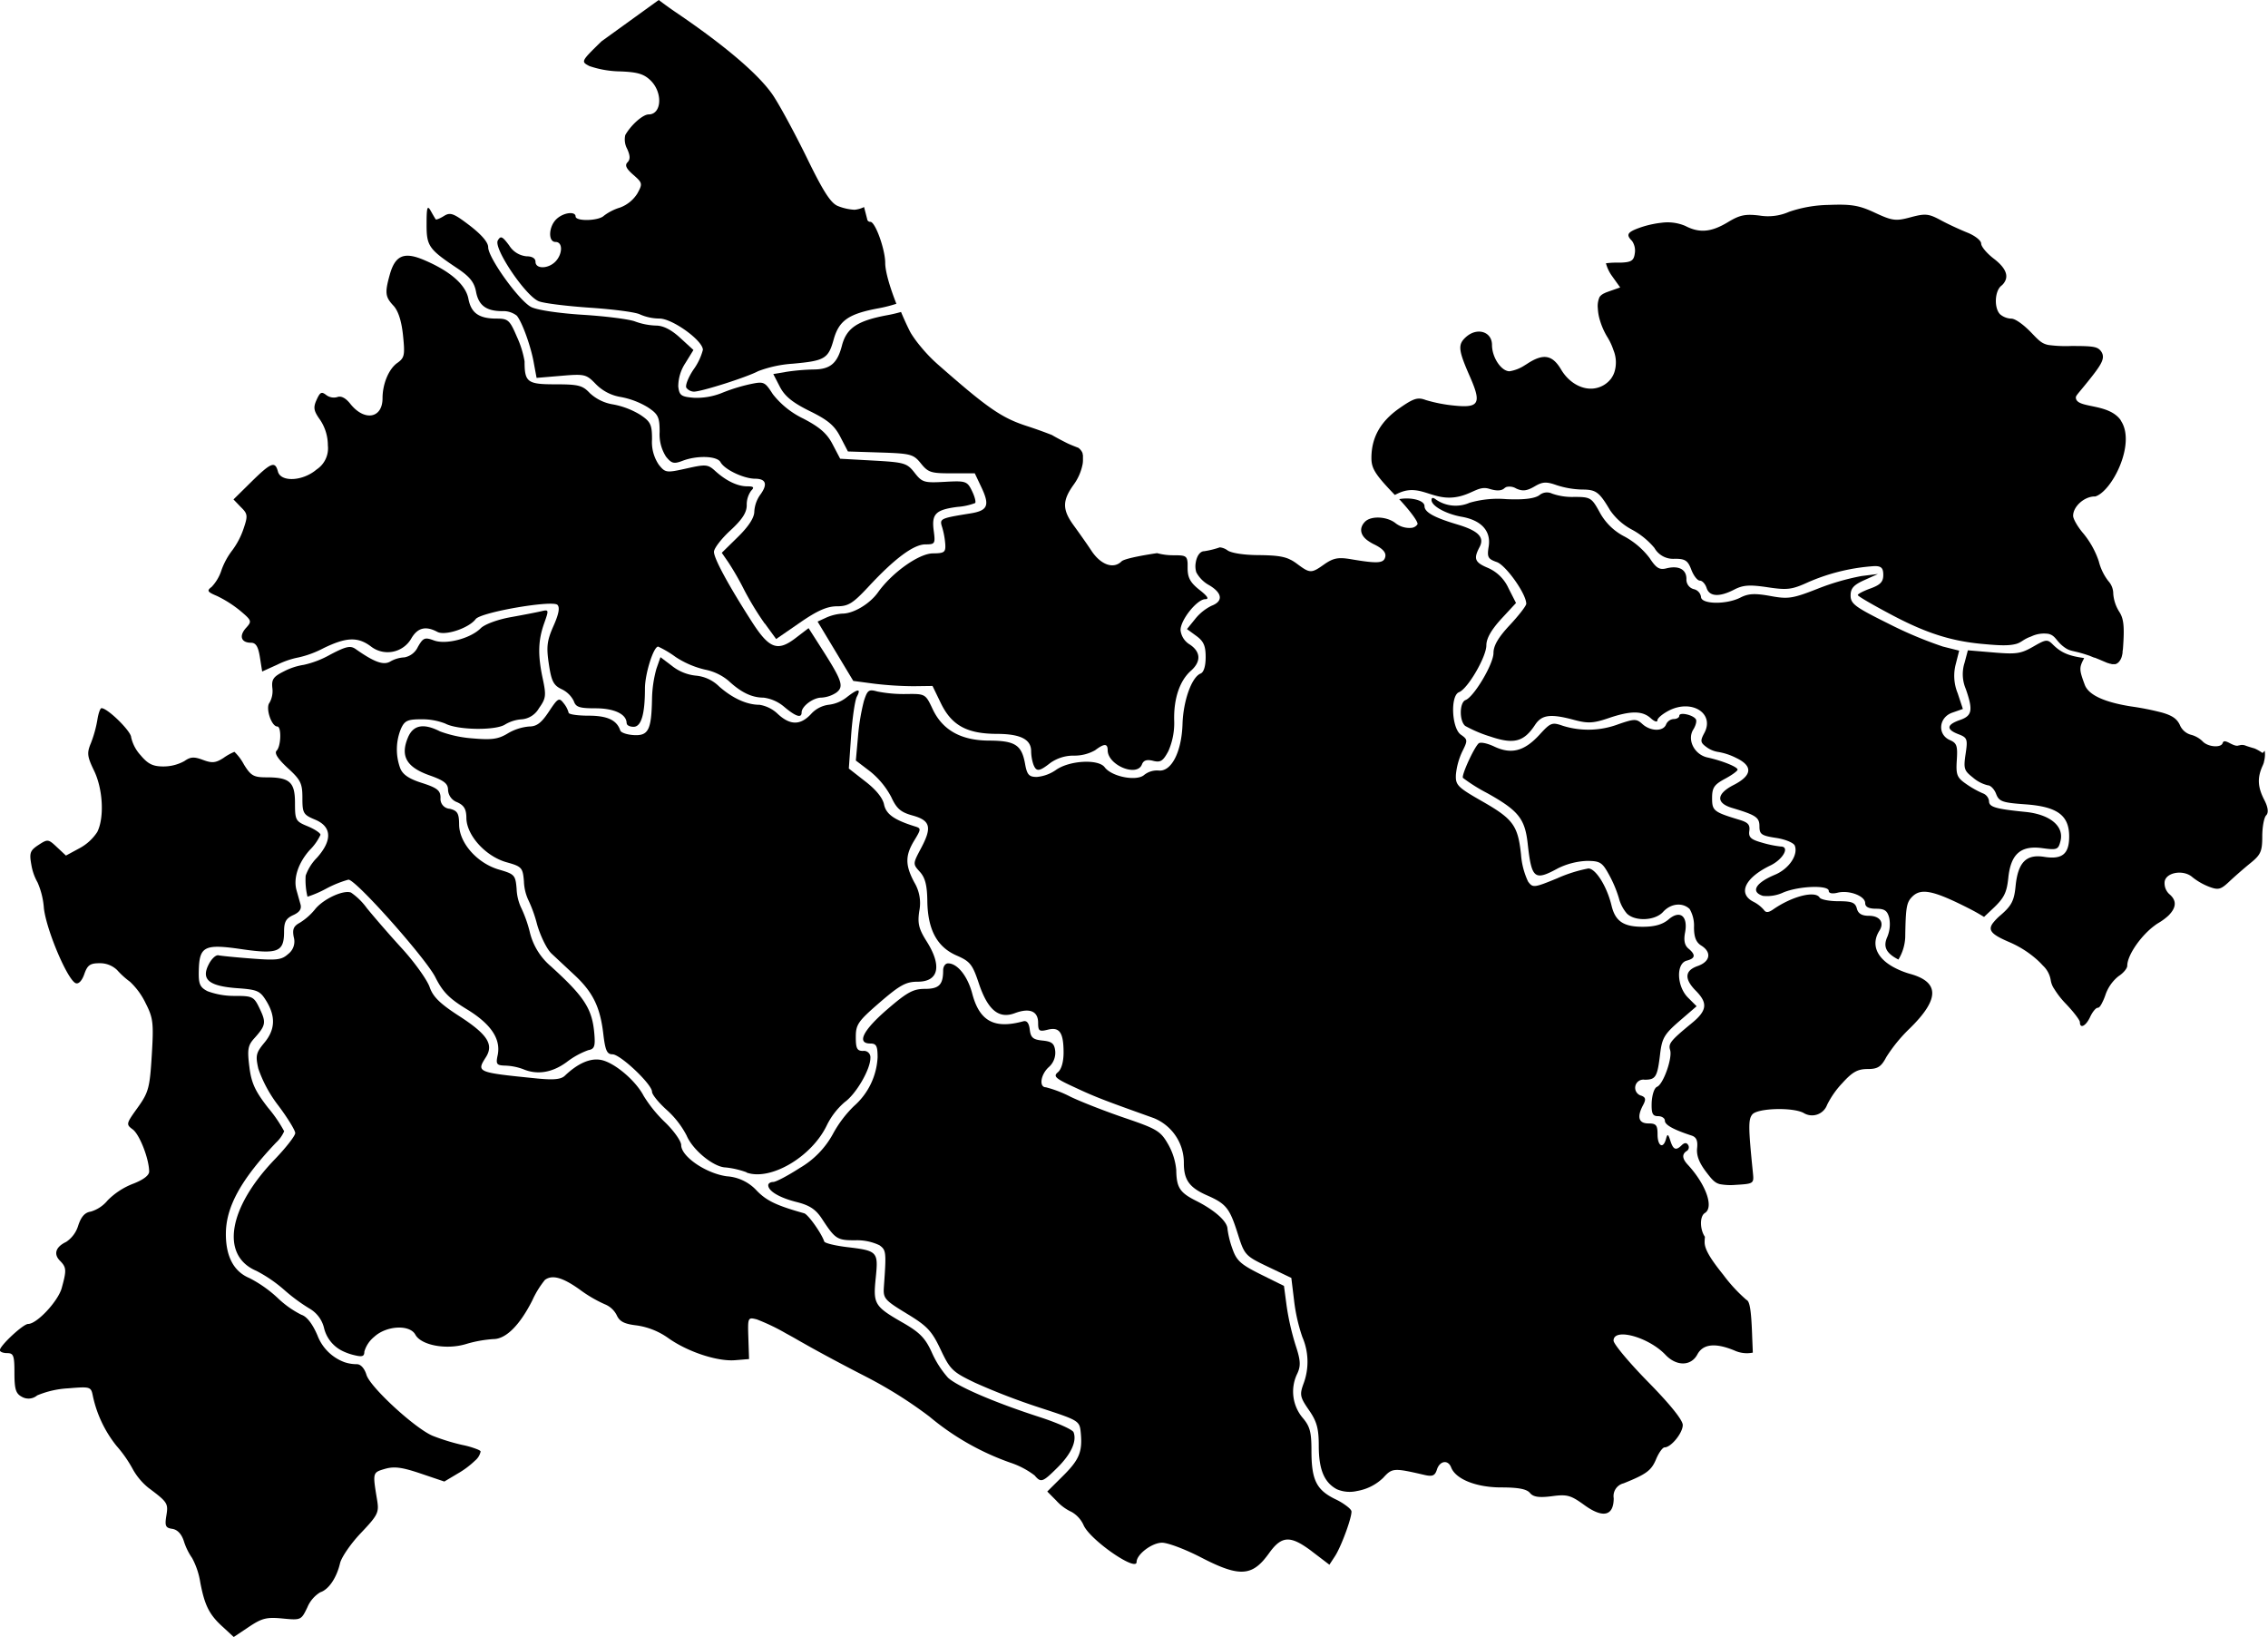 <svg xmlns="http://www.w3.org/2000/svg" viewBox="0 0 458.77 331.02">

  <path data-tip="روانسر" id="IR-2209" class="cls-1" d="M237.25,112.29a12.36,12.36,0,0,1-3.2-.43c-3.94.59-6.73,1.21-7.18,1.66-1.6,1.6-4.11.75-6-2-1-1.53-2.7-3.91-3.7-5.29-2.31-3.17-2.3-5,0-8.2A10.42,10.42,0,0,0,219,93.81a5.11,5.11,0,0,0,.06-.63c0-.18,0-.35,0-.51s0-.09,0-.14l0-.31,0-.14a2.29,2.29,0,0,0-.07-.28l0-.11a1.75,1.75,0,0,0-.15-.34h0a2.6,2.6,0,0,0-.71-.79l-.37-.14c-.87-.34-1.62-.65-2.08-.89-1-.51-1.95-1-2.9-1.56-1.63-.64-3.48-1.3-5.06-1.81-5.16-1.67-8-3.66-18.1-12.54a31.07,31.07,0,0,1-3.4-3.55,23.53,23.53,0,0,1-1.83-2.48,7.49,7.49,0,0,1-.42-.75c-.63-1.26-1.19-2.51-1.71-3.75-.89.25-1.84.48-2.74.64-6.1,1.13-8.29,2.6-9.22,6.18s-2.36,4.8-5.79,4.81a42.94,42.94,0,0,0-5.35.46l-2.74.46,1.33,2.58c1,1.91,2.53,3.17,6,4.89,3.72,1.82,5.05,2.94,6.24,5.25l1.53,2.94,6.58.21c6.15.2,6.68.35,8.18,2.21s2.07,2,6.25,2h4.65l1.35,2.85c1.72,3.63,1.28,4.69-2.2,5.25-6.19,1-6.31,1.06-5.75,2.8a16.59,16.59,0,0,1,.63,3.45c.09,1.61-.19,1.82-2.49,1.84-2.82,0-8.28,3.89-11.12,7.88-1.67,2.34-4.95,4.3-7.21,4.3a9.59,9.59,0,0,0-3.24.8l-1.77.81,3.61,6,3.61,6,4.2.56a70.57,70.57,0,0,0,8,.51l3.83-.05,1.69,3.49c2.17,4.47,5.25,6.17,11.26,6.2,4.84,0,7,1.11,7,3.5a8.89,8.89,0,0,0,.45,2.68h0c.59,1.52,1.18,1.47,3.44-.31a8.1,8.1,0,0,1,4.75-1.47,8.48,8.48,0,0,0,4.3-1.09c1.84-1.39,2.54-1.4,2.54,0,0,3,5.92,5.49,6.93,2.87.32-.84,1-1.05,2.26-.73,1.51.38,2,.05,3.08-1.95a14.13,14.13,0,0,0,1.18-6.31c-.09-4.38,1.14-8,3.44-10,2.05-1.85,1.93-3.81-.31-5.28a3.84,3.84,0,0,1-1.84-2.91c0-2.07,3.35-6.23,5-6.24.84,0,.47-.6-1.18-1.89-1.86-1.48-2.39-2.45-2.39-4.42,0-.36,0-.66,0-.93C240.14,112.34,239.72,112.29,237.25,112.29Z"/>

  <path data-tip="سرپلذهاب" id="IR-2206" class="cls-1" d="M105.75,216.19a11.38,11.38,0,0,0-3.49-.69c-1.81-.05-2-.26-1.58-2.16.65-3.28-1.4-6.3-6.33-9.29-3.49-2.13-4.81-3.47-6.3-6.45-2-3.9-16.09-19.75-17.57-19.71A22.33,22.33,0,0,0,66,179.7a22.14,22.14,0,0,1-3.8,1.64,14.22,14.22,0,0,1-.37-4.26,9.8,9.8,0,0,1,2.29-3.63c3.14-3.52,3-6.28-.37-7.69-2.4-1-2.58-1.3-2.58-4.4,0-2.94-.34-3.65-3-6.07-2-1.86-2.72-3-2.21-3.49.9-.91,1-4.88.13-4.88-1.19,0-2.43-3.78-1.57-4.81a4.82,4.82,0,0,0,.57-3c-.18-1.72.21-2.28,2.36-3.35a13,13,0,0,1,4-1.31,19.35,19.35,0,0,0,5.34-2.06c3.22-1.69,4.09-1.88,5.17-1.12,3.77,2.65,5.63,3.32,7,2.5a6.3,6.3,0,0,1,2.84-.83,3.74,3.74,0,0,0,2.72-2.1c1.08-1.88,1.41-2,3.22-1.34,2.44.93,7.42-.36,9.51-2.46.8-.79,3.39-1.75,6-2.22s5.36-1,6.24-1.21c1.55-.37,1.56-.3.58,2.45-1.23,3.47-1.31,6.43-.27,11.25.71,3.34.64,3.93-.79,5.93a4.43,4.43,0,0,1-3.4,2.22,7.55,7.55,0,0,0-3.45,1.06c-1.93,1.25-9.62,1.13-12.08-.19a12.85,12.85,0,0,0-4.86-.87c-2.76,0-3.37.28-4.1,1.88a11,11,0,0,0-.17,8c.5,1.29,1.77,2.17,4.42,3,3.11,1,3.74,1.54,3.74,3A2,2,0,0,0,91,163.56c1.53.39,1.85.91,1.87,3.15,0,3.76,3.69,7.89,8.08,9.15,3.13.91,3.32,1.11,3.55,3.87a10,10,0,0,0,.83,3.65,26.23,26.23,0,0,1,1.81,5,13.07,13.07,0,0,0,4.25,7c6.87,6.23,8.43,8.65,8.84,13.78.2,2.43,0,3-1.23,3.21a16.21,16.21,0,0,0-4.38,2.42c-2.95,2.16-6,2.64-8.88,1.39Z"/>

  <path data-tip="دالاهو" id="IR-2205" class="cls-1" d="M151.06,237.09a17.53,17.53,0,0,0-4.28-1c-2.43-.06-6.66-3.52-7.89-6.45a18.23,18.23,0,0,0-4-5.16c-1.64-1.47-3-3.13-3-3.7,0-1.51-6.41-7.57-8-7.57-1.12,0-1.46-.78-1.86-4.17-.63-5.39-2.1-8.39-5.79-11.83l-4.68-4.37c-.93-.87-2.24-3.53-2.92-5.9a27.28,27.28,0,0,0-1.83-5.06,9.76,9.76,0,0,1-.83-3.65c-.23-2.76-.42-3-3.56-3.87-4.22-1.21-8-5.41-8.08-8.88,0-1.84-.46-2.61-1.87-3.25a2.8,2.8,0,0,1-1.84-2.47c0-1.3-.78-1.92-3.85-3-4.56-1.64-5.82-3.86-4.28-7.57,1.06-2.57,3.14-3,6.51-1.28a24.13,24.13,0,0,0,6.68,1.42c3.81.33,5.12.14,7-1a10.21,10.21,0,0,1,4.33-1.41c1.54,0,2.48-.71,4-3,1.83-2.77,2.07-2.91,3-1.7a5.1,5.1,0,0,1,1,1.91c0,.33,1.8.6,4,.6,3.83,0,5.75.89,6.45,3,.15.44,1.4.86,2.78.93,2.91.15,3.52-1.06,3.64-7.31a24.44,24.44,0,0,1,.89-6.11l.82-2.34,2.45,1.86a9.26,9.26,0,0,0,4.68,1.87,7.67,7.67,0,0,1,4.73,2.19c2.74,2.41,5.61,3.71,8.18,3.71a6.9,6.9,0,0,1,3.68,1.84c2.52,2.34,4.6,2.34,6.76,0a5.82,5.82,0,0,1,3.49-1.84,7.17,7.17,0,0,0,3.65-1.48q3.47-2.72,2.11-.17c-.39.71-.91,4.27-1.17,7.92l-.46,6.62L175,158c2.15,1.64,3.55,3.35,3.82,4.67.41,2,2.09,3.16,6.31,4.47,1.21.37,1.2.55-.18,2.81-1.87,3.06-1.87,5,0,8.5a8.13,8.13,0,0,1,1,5.8c-.37,2.48-.1,3.59,1.46,6.07,3.18,5,2.49,8.21-1.79,8.21-2.36,0-3.59.68-7.66,4.19-4.39,3.8-4.85,4.46-4.85,7,0,2.32.26,2.81,1.47,2.81a1.3,1.3,0,0,1,1.48,1.45c0,2.29-2.9,7.26-5.17,8.88a14.75,14.75,0,0,0-3.67,4.77c-3.08,6.36-11.39,11.23-16.22,9.49Z"/>

  <path data-tip="جوانرود" id="IR-2204" class="cls-1" d="M154.68,126.1a60.76,60.76,0,0,1-4.15-6.81,57,57,0,0,0-3.21-5.59L146,111.79l3.28-3.22c2.14-2.1,3.29-3.87,3.3-5.09a6.54,6.54,0,0,1,1.11-3.3c1.65-2.19,1.32-3.36-.95-3.37s-6.18-1.83-7-3.36c-.7-1.25-4.71-1.39-7.65-.27-1.77.68-2.24.56-3.36-.82a8.35,8.35,0,0,1-1.3-5c0-3-.28-3.6-2.4-5a16.25,16.25,0,0,0-5.43-2.07,9.09,9.09,0,0,1-5.06-2.6c-1.94-2-2.23-2.1-7-1.69l-5,.42L108,73.52c-.55-3.3-2.35-8.34-3.46-9.68a4.43,4.43,0,0,0-2.93-.92c-3.25,0-4.8-1.15-5.32-3.94-.35-1.88-1.26-3-3.59-4.59-6-4-6.43-4.59-6.41-9.1,0-3.42.16-3.86.85-2.63.45.81.91,1.58,1,1.7s.85-.17,1.66-.68c1.29-.81,1.95-.56,5.23,1.94C97.41,47.46,98.75,49,98.75,50c0,2.13,6.22,10.79,8.68,12.08,1.16.61,5.55,1.27,10.48,1.58,4.66.29,9.4.9,10.55,1.35a13.58,13.58,0,0,0,4.24.83c1.44,0,3.09.83,4.87,2.47l2.7,2.47-1.65,2.67a8.62,8.62,0,0,0-1.42,4.71c.21,1.8.58,2.07,3.13,2.28a13.7,13.7,0,0,0,5.53-.91,36,36,0,0,1,5.69-1.8c3-.64,3.12-.58,4.79,2a17.36,17.36,0,0,0,6.15,4.92c3.3,1.72,4.8,3,5.94,5.22l1.52,2.9,6.71.37c6.28.35,6.81.5,8.34,2.46s1.94,2.07,6.12,1.84,4.53-.16,5.49,1.84c.56,1.14.84,2.25.64,2.45a12.59,12.59,0,0,1-3.57.78c-4.41.57-5.26,1.42-4.81,4.79.35,2.65.27,2.79-1.67,2.79q-3.57,0-11.49,8.52c-3.19,3.43-4.12,4-6.4,4-2,0-4,.88-7.51,3.31L157,129.23l-2.28-3.13Z"/>

  <path data-tip="گیلانغرب" id="IR-2212" class="cls-1" d="M188,286.47a52.57,52.57,0,0,0,16.39,9.33,16.77,16.77,0,0,1,4.9,2.58h0c.45.54.78.86,1.16.94.69.13,1.53-.62,3.51-2.59,2.74-2.74,3.89-5.29,3.2-7.09-.21-.54-3.31-1.92-6.9-3.08-9-2.91-16.53-6.13-18.49-7.94a19.71,19.71,0,0,1-3.28-5.11c-1.29-2.86-2.41-4-5.53-5.83-6.11-3.49-6.36-3.89-5.82-9.21s.43-5.54-5.8-6.27c-2.42-.29-4.5-.8-4.61-1.13-.58-1.72-3.27-5.49-4.07-5.71-5.59-1.57-7.57-2.51-9.57-4.56a9,9,0,0,0-6.07-2.92c-4.23-.58-9.23-4-9.23-6.31,0-.79-1.44-2.84-3.21-4.56a27.15,27.15,0,0,1-4.38-5.39c-1.59-3.06-5.81-6.66-8.52-7.25-2.18-.48-4.75.62-7.42,3.17-.77.74-2.24.89-5.52.57-12.33-1.24-12.4-1.26-10.44-4.34,1.61-2.56.29-4.6-5.38-8.27-3.92-2.53-5.32-3.91-6-5.85-.46-1.39-3-5-5.68-7.92s-5.84-6.61-7.05-8.1A13.21,13.21,0,0,0,71,180.5c-1.55-.59-5.67,1.33-7.31,3.43a12.29,12.29,0,0,1-3.05,2.68c-1.26.68-1.53,1.32-1.22,2.9a3.17,3.17,0,0,1-1.12,3.41c-1.32,1.2-2.3,1.32-7.34.93-3.19-.24-6.24-.54-6.77-.66s-1.43.73-2,1.89c-1.52,3,.05,4.34,5.79,4.76,4.1.29,4.63.53,5.91,2.62,1.91,3.14,1.77,5.82-.45,8.45-1.65,2-1.78,2.55-1.19,5.19a26.32,26.32,0,0,0,4.07,7.5c1.87,2.49,3.4,5,3.4,5.54s-1.85,2.93-4.1,5.27c-9.46,9.81-11.08,19.48-3.77,22.59a28.19,28.19,0,0,1,5.66,3.87,35.65,35.65,0,0,0,5.25,3.85,6.19,6.19,0,0,1,2.79,3.86,7,7,0,0,0,3.9,4.71,11.39,11.39,0,0,0,2.25.77c1.59.39,2,.24,2-.72a6,6,0,0,1,2-3c2.47-2.28,7.19-2.53,8.32-.43s6.18,3.13,10.26,1.89a25.11,25.11,0,0,1,5.52-1c2.54,0,5.34-2.8,7.89-7.85a19,19,0,0,1,2.54-4.12c1.48-1.09,3.58-.5,7,1.93a26.68,26.68,0,0,0,5.11,3,4.62,4.62,0,0,1,2.41,2.21c.59,1.3,1.55,1.78,4.06,2.07a14.54,14.54,0,0,1,6.37,2.56c3.91,2.78,9.93,4.77,13.54,4.47l2.8-.23-.14-4.24c-.14-4.19-.12-4.24,1.71-3.78a41.66,41.66,0,0,1,5.9,2.83c.66.36,1.34.73,2,1.11.43.25.91.53,1.44.82,3.5,2,8.82,4.82,12.69,6.8A87.89,87.89,0,0,1,188,286.47Z"/>

  <path data-tip="قصرشیرین" id="IR-2213" class="cls-1" d="M87.49,290.35c-3.6-1.54-12.6-9.82-13.36-12.31-.39-1.3-1.16-2.16-1.93-2.16a7.89,7.89,0,0,1-2.53-.41,9.3,9.3,0,0,1-5.45-5.4c-1-2.36-2.18-3.85-3.24-4.18a19.56,19.56,0,0,1-4.84-3.43,25.26,25.26,0,0,0-5.69-4c-3.15-1.31-4.77-4.35-4.76-8.93,0-5.46,3.07-11,10.13-18.44a6.9,6.9,0,0,0,1.66-2.32A28.13,28.13,0,0,0,54.21,224c-2.62-3.37-3.37-5-3.77-8.27-.44-3.46-.29-4.31.94-5.69,2.38-2.64,2.5-3.23,1.18-6-1.19-2.5-1.43-2.63-5-2.64a15.39,15.39,0,0,1-5.58-.95c-1.55-.8-1.83-1.45-1.77-4.09.1-5,1.11-5.51,8.59-4.42s8.66.53,8.66-3.53c0-2,.4-2.68,1.85-3.35,1.29-.58,1.74-1.25,1.47-2.19l-.8-2.84c-.68-2.4.34-5.52,2.67-8.13a10.7,10.7,0,0,0,2.18-3.08c0-.35-1.17-1.13-2.58-1.72-2.46-1-2.58-1.25-2.58-4.72,0-4.23-1.06-5.18-5.79-5.18-2.56,0-3.14-.33-4.53-2.58a10.17,10.17,0,0,0-1.93-2.58,11.15,11.15,0,0,0-2.22,1.24c-1.56,1-2.29,1.09-4.13.4s-2.54-.63-3.77.23A8.77,8.77,0,0,1,33.06,155c-2.13,0-3.13-.49-4.62-2.27a7.91,7.91,0,0,1-1.91-3.63c0-1.21-4.75-5.89-6-5.89-.26,0-.64,1.08-.84,2.4a24.21,24.21,0,0,1-1.3,4.67c-.84,2-.76,2.68.64,5.58,1.8,3.72,2.1,9.51.64,12.4a9.84,9.84,0,0,1-3.63,3.3l-2.7,1.46-1.82-1.7c-1.75-1.65-1.88-1.66-3.74-.44-1.68,1.1-1.87,1.6-1.45,3.93a10.79,10.79,0,0,0,1.27,3.65,15.75,15.75,0,0,1,1.28,5.23c.53,4.48,4.79,14.5,6.44,15.14.58.22,1.27-.5,1.73-1.83.64-1.83,1.17-2.21,3.11-2.21a5,5,0,0,1,3.51,1.36,17.05,17.05,0,0,0,2.63,2.39,14.6,14.6,0,0,1,3.16,4.34c1.53,3,1.64,4,1.24,10.53s-.63,7.49-2.85,10.58c-2.36,3.28-2.38,3.39-1,4.41s3.3,5.93,3.32,8.52c0,.78-1.2,1.69-3.33,2.5a14.69,14.69,0,0,0-5.06,3.32,7,7,0,0,1-3.41,2.28c-1.19.17-1.95,1-2.55,2.83a6.06,6.06,0,0,1-2.44,3.3c-2.11,1-2.6,2.45-1.25,3.81s1.34,1.95.35,5.54c-.74,2.64-5,7.24-6.79,7.24-1,0-5.72,4.4-5.72,5.31,0,.32.66.59,1.47.59,1.3,0,1.48.49,1.48,4,0,3.26.27,4.17,1.46,4.81a2.71,2.71,0,0,0,3.14-.26,18.87,18.87,0,0,1,6.27-1.43c4.52-.37,4.62-.34,5,1.58a24.23,24.23,0,0,0,4.78,10.06A25.4,25.4,0,0,1,26.8,297,13,13,0,0,0,30,300.86c3.92,2.94,4.06,3.15,3.65,5.66-.34,2.08-.16,2.46,1.21,2.66,1,.15,1.86,1,2.34,2.51a12.57,12.57,0,0,0,1.66,3.39A15.32,15.32,0,0,1,40.51,320c.79,4.14,1.6,6.06,3.69,8.18.28.28.58.57.92.87h0l2.16,2L50.35,329c2.65-1.77,3.59-2,6.82-1.69,3.7.36,3.76.33,5-2.25A6.49,6.49,0,0,1,64.79,322c1.68-.53,3.31-2.91,4-5.9.3-1.21,2.21-4,4.25-6.12,3.42-3.61,3.66-4.12,3.24-6.64-.92-5.57-.93-5.55,1.58-6.29,1.87-.54,3.44-.34,7.2.93l4.82,1.63,2.75-1.64a17.82,17.82,0,0,0,3.47-2.6,3.22,3.22,0,0,0,1.12-1.83c0-.11-.22-.25-.58-.41a17.37,17.37,0,0,0-3.12-.92A42.05,42.05,0,0,1,87.49,290.35Z"/>

  <path data-tip="ثلاث باباجانی" id="IR-2203" class="cls-1" d="M126.75,146.24c0-1.81-2.49-3-6.27-3-3.29,0-4-.24-4.41-1.45a5.19,5.19,0,0,0-2.45-2.41c-1.66-.79-2.08-1.62-2.6-5.09s-.39-4.69.93-7.68c1.08-2.42,1.33-3.76.81-4.29-1-1-15.47,1.47-16.54,2.88-1.39,1.84-6.18,3.43-7.76,2.58-2.37-1.26-4-.84-5.27,1.35a5.51,5.51,0,0,1-8.16,1.6c-2.66-2-5-1.88-9.59.35a20.43,20.43,0,0,1-5,1.86,17.06,17.06,0,0,0-4.28,1.44l-3.13,1.42-.46-2.91c-.34-2.15-.82-2.91-1.8-2.91-2,0-2.47-1.38-1-3,1.21-1.34,1.16-1.49-1.16-3.45a23.61,23.61,0,0,0-4.7-3c-2-.84-2.11-1.08-1.1-1.84a8.89,8.89,0,0,0,2-3.42,14.69,14.69,0,0,1,2.19-4,15.76,15.76,0,0,0,2.27-4.36c.89-2.61.84-3-.55-4.36L47.23,101l3.61-3.56c4-3.93,4.81-4.25,5.38-2.08s5,2,7.84-.43a5.13,5.13,0,0,0,2.26-4.86,9.26,9.26,0,0,0-1.56-5.15c-1.32-1.85-1.43-2.49-.72-4.06s1-1.7,1.92-1a2.56,2.56,0,0,0,2.27.44c.76-.3,1.7.19,2.61,1.34,2.85,3.62,6.54,3,6.54-1.1,0-2.93,1.28-6,3.07-7.2,1.37-1,1.48-1.56,1.07-5.53-.31-3-1-5-1.94-6-1.66-1.77-1.76-2.6-.74-6.26,1.1-3.94,2.91-4.7,7-2.94,5.33,2.28,8.37,5,8.91,7.82s2.07,4,5.69,4c2.34,0,2.66.29,4.1,3.64a19.78,19.78,0,0,1,1.57,5c0,4.24.57,4.65,6.21,4.65,4.68,0,5.52.21,7,1.79a9,9,0,0,0,4.73,2.28,16.24,16.24,0,0,1,5.44,2.08c2.13,1.41,2.4,2,2.4,5a8.16,8.16,0,0,0,1.38,5.12c1.32,1.63,1.52,1.66,5.59.75,3.91-.88,4.34-.84,5.81.5,2.2,2,4.51,3.11,6.48,3.11,1.3,0,1.48.2.79.89a4.81,4.81,0,0,0-.89,2.93c0,1.48-.91,2.89-3.31,5.1-1.83,1.68-3.32,3.63-3.32,4.33,0,1.39,3.08,7,7.74,14.25,3.46,5.35,5.15,6,8.87,3.11l2.53-1.93,2.59,4.05c4.23,6.61,4.62,7.78,3,9a6.1,6.1,0,0,1-3,1c-1.66,0-4,1.74-4,3s-1.28.76-3.55-1.16a8,8,0,0,0-4.16-1.84c-2.37,0-4.54-1.05-7.1-3.43a10.63,10.63,0,0,0-4.75-2.24,18.49,18.49,0,0,1-5.93-2.55,20.67,20.67,0,0,0-3.53-2.1c-.94,0-2.67,5.5-2.67,8.48,0,5.2-.75,7.74-2.3,7.74-.76,0-1.38-.31-1.38-.69Z"/>

  <path data-tip="پاوه" id="IR-2202" class="cls-1" d="M174.78,41.87a5.4,5.4,0,0,1-1.94.55,10.56,10.56,0,0,1-3.36-.76c-1.42-.57-2.95-2.93-6.21-9.63-2.39-4.89-5.47-10.59-6.84-12.66-2.77-4.17-9.69-10.09-19.72-16.88C135.56,1.71,134.4.87,133.25,0L121.67,8.36c-4.17,4.07-4.18,4.09-2.45,5a20.17,20.17,0,0,0,6.23,1.08c3.58.14,4.84.53,6.21,1.89,2.45,2.46,2.17,6.81-.45,6.81-1.17,0-3.58,2.13-4.73,4.18a4,4,0,0,0,.38,2.78c.63,1.39.65,2.14.07,2.73s-.26,1.27,1.16,2.51c1.88,1.64,1.92,1.81.84,3.78a7,7,0,0,1-3.5,2.85,10.36,10.36,0,0,0-3.26,1.65c-1.06,1.07-5.74,1.19-5.74.15s-2.33-.86-3.81.48c-1.65,1.49-1.81,4.68-.25,4.68s1.42,2.53-.05,4-4,1.5-4,0c0-.68-.69-1.1-1.82-1.1A4.64,4.64,0,0,1,103,49.64c-1.41-1.9-1.74-2-2.31-1-.88,1.58,5.58,11.17,8.27,12.27,1,.43,5.74,1,10.43,1.32s9.23.9,10.08,1.36a10,10,0,0,0,3.93.83c2.61,0,8.78,4.45,8.78,6.33a12,12,0,0,1-1.91,4c-1.06,1.59-1.7,3.24-1.43,3.67a2,2,0,0,0,1.52.78c1.55,0,10.72-2.92,13-4.14a24.26,24.26,0,0,1,7-1.51c6.45-.58,7.19-1,8.27-4.88s3.05-5.21,9.11-6.33a27.89,27.89,0,0,0,3.58-.91c-1.39-3.52-2.26-6.62-2.26-8.26,0-2.71-2-8.31-3-8.31a.61.61,0,0,1-.65-.56Z"/>

  <path data-tip="اسلام آباد غرب" id="IR-2201" class="cls-1" d="M213.68,303.48a9.47,9.47,0,0,0,3.07,2.27,5.81,5.81,0,0,1,2.48,2.78c1.48,3.05,10.68,9.39,10.68,7.35,0-1.54,3.11-3.9,5.15-3.9,1.17,0,4.7,1.33,7.83,2.95h0c7,3.63,9.8,3.9,12.71.58.35-.41.7-.85,1.07-1.36,2.13-3,3.7-3.57,6.63-1.84a22.56,22.56,0,0,1,2.21,1.53l3.4,2.59,1.1-1.68c.12-.18.24-.39.37-.62,1.25-2.3,3-7.13,3-8.44,0-.24-.31-.61-.81-1a12.71,12.71,0,0,0-2.39-1.48c-3.9-1.88-4.9-3.9-4.9-9.85,0-3.81-.31-4.93-1.84-6.71a8.25,8.25,0,0,1-1-8.92c.71-1.56.64-2.65-.39-5.75a52,52,0,0,1-1.79-7.88l-.54-4.05L255,257.71c-4-2-4.86-2.74-5.7-5.16a18.86,18.86,0,0,1-1-4c0-1.52-2.58-3.82-6.37-5.72-3.3-1.66-3.95-2.68-4-6.25a12.87,12.87,0,0,0-1.66-5.21c-1.5-2.62-2.26-3.08-8.64-5.25-3.85-1.31-8.83-3.24-11.06-4.31a23.76,23.76,0,0,0-5-1.93c-1.45,0-1.08-2.59.59-4.09a3.87,3.87,0,0,0,1.29-3.25c-.18-1.52-.67-1.92-2.57-2.11s-2.39-.58-2.58-2.21c-.16-1.34-.59-1.88-1.33-1.68-5.83,1.59-8.84,0-10.31-5.62-.94-3.54-3-6.1-4.88-6.1-.57,0-1,.63-1,1.41,0,2.91-.82,3.75-3.7,3.75-2.35,0-3.59.67-7.66,4.19-4.88,4.22-6.18,6.86-3.37,6.86,1.21,0,1.47.49,1.47,2.79a14.06,14.06,0,0,1-4.77,9.85,23.44,23.44,0,0,0-4.24,5.6,17.85,17.85,0,0,1-6.7,6.91c-2.43,1.57-4.86,2.85-5.41,2.85s-1,.29-1,.65c0,1.19,2.27,2.54,5.76,3.41,2.62.66,3.85,1.48,5.1,3.38,2.7,4.12,3.06,4.35,6.72,4.35a10.59,10.59,0,0,1,4.91,1c1.37,1,1.41,1.31.9,8.45-.16,2.3.14,2.65,4.61,5.37,4.16,2.52,5.07,3.48,6.87,7.28,1.92,4.07,2.42,4.54,7,6.73a132.34,132.34,0,0,0,13,5c8.06,2.63,8.11,2.66,8.35,5.13.36,3.83-.31,5.44-3.68,8.77l-2.54,2.52-.56.56Z"/>

  <path data-tip="سنقروکلیایی" id="IR-2207" class="cls-1" d="M423.62,133l.11,0,.84.34h0l1.39.59.41.17.07,0,.34.12.09,0,.34.09h.05l.29,0h0a1.35,1.35,0,0,0,.28,0l.06,0a1.08,1.08,0,0,0,.28-.11,1.83,1.83,0,0,0,.36-.26l0,0a2.76,2.76,0,0,0,.71-1.37v0a4.27,4.27,0,0,0,.11-.56.51.51,0,0,0,0-.13c0-.21.06-.44.08-.67.33-4.53.17-6.1-.77-7.53a7.91,7.91,0,0,1-1.19-3.59,3.82,3.82,0,0,0-1-2.59,10.87,10.87,0,0,1-1.93-4,17.78,17.78,0,0,0-3.07-5.56c-1.16-1.33-2.12-3-2.12-3.63,0-1.88,2.25-3.9,4.35-3.91a.35.35,0,0,0,.13,0c3.34-1,8.2-10.52,5.27-15.18-.07-.11-.12-.23-.19-.34-2.54-3.4-8.73-2.24-9-4.37-.07-.48.23-.62,2.52-3.47,2.46-3.06,3.21-4.27,2.87-5.41a2.16,2.16,0,0,0-.69-1h0c-.71-.59-2-.66-5.66-.66a26.33,26.33,0,0,1-4.62-.21c-1.4-.29-2-1-3.51-2.56s-3.17-2.76-3.95-2.76a3.73,3.73,0,0,1-2.29-.88c-1.24-1.24-1.11-4.65.22-5.75a2.83,2.83,0,0,0,.93-1.29c.41-1.23-.39-2.65-2.4-4.19-1.42-1.08-2.58-2.46-2.58-3.07s-1.25-1.6-2.77-2.21-4-1.75-5.46-2.55c-2.4-1.29-3.08-1.36-6.05-.56s-3.67.73-7.19-.91c-3.2-1.5-4.77-1.77-9.37-1.59a26,26,0,0,0-8,1.39,10.55,10.55,0,0,1-6,.76c-2.9-.35-4-.11-6.41,1.35-3.32,2-5.72,2.25-8.59.75a9.16,9.16,0,0,0-4.91-.63,16.57,16.57,0,0,0-1.65.26,18.91,18.91,0,0,0-3,.85c-2.2.83-2.44,1.34-1.22,2.56a3.44,3.44,0,0,1,.55,2.55c-.2,1.43-.71,1.75-2.83,1.83l-1,0c-.83,0-1.47.07-2,.13a7.71,7.71,0,0,0,1.15,2.47l1.73,2.42-2.28.8-.65.24-.16.08-.36.17-.16.11a2.07,2.07,0,0,0-.24.17l-.12.13a1.8,1.8,0,0,0-.19.21s0,0,0,0a4.49,4.49,0,0,0-.36,2.34,9.69,9.69,0,0,0,.45,2.48,14.47,14.47,0,0,0,1.4,3.18c.19.3.36.6.52.9a12.72,12.72,0,0,1,.79,1.87,6.54,6.54,0,0,1,.19,4.45c-.06.16-.11.31-.18.46l-.12.24a4.86,4.86,0,0,1-.33.54s0,.07-.07.1l-.05.06A5.11,5.11,0,0,1,323,78.45c-2.58.65-5.55-.88-7.22-3.72-1.78-3-3.62-3.31-6.93-1.12l-.5.31a7.82,7.82,0,0,1-3,1.16c-1.68,0-3.55-2.8-3.55-5.32s-2.6-3.48-4.76-2a6.12,6.12,0,0,0-.5.39c-1.7,1.54-1.59,2.6.86,8.16.25.58.47,1.1.65,1.58,1.48,3.86.58,4.58-3.79,4.14a30.41,30.41,0,0,1-5.85-1.13c-1.65-.62-2.46-.36-5.43,1.72-3.77,2.66-5.57,5.89-5.57,10,0,2.13.76,3.34,4.73,7.47.27-.13.55-.27.89-.42,4.57-2,7,2.11,12.49.64,2.53-.68,3.71-2,5.58-1.5.5.14,2.19.74,3.12,0a2.12,2.12,0,0,1,.47-.32,2.59,2.59,0,0,1,2,.3c1.28.59,2.16.49,3.69-.4,1.68-1,2.43-1,4.48-.28A18.06,18.06,0,0,0,320,99c2.85,0,3.48.47,5.7,4.21a12.43,12.43,0,0,0,4.36,3.87,15.53,15.53,0,0,1,4.59,3.72,4.35,4.35,0,0,0,4.13,2.2c2.11,0,2.64.36,3.34,2.21.46,1.22,1.24,2.21,1.73,2.21s1.1.67,1.36,1.48c.56,1.77,2.59,1.89,5.61.32,1.79-.92,3.1-1,6.73-.46,4,.6,4.91.49,8.29-1.06a40,40,0,0,1,13.37-3.22c1.35,0,1.74.4,1.74,1.79s-.59,2-2.58,2.73c-1.42.51-2.58,1.11-2.58,1.34s3.24,2.1,7.19,4.18c6.71,3.52,11.67,5.1,17.87,5.69,3.65.34,5.44.42,7,0,1.09-.31,1.42-.94,3-1.49a6,6,0,0,1,3.54-.53c1.46.38,1.48,1.44,3.13,2.66,1.26.94,1.68.63,4.42,1.52l.7.23Z"/>

  <path data-tip="صحنه" id="IR-2208" class="cls-1" d="M386.81,181.33c1.78-1.78,4.28-1.26,11.4,2.35,1.05.53,2.09,1.11,3.12,1.75l1.72-1.62c2.33-2.18,2.87-3.24,3.19-6.28.5-4.86,2.54-6.62,6.95-6,2.91.4,3.17.29,3.61-1.47.75-3-2.15-5.38-7.12-5.87-6.12-.61-7.34-1-7.34-2.19a1.94,1.94,0,0,0-1.29-1.58,19,19,0,0,1-3.36-1.9c-1.84-1.27-2.06-1.84-1.87-4.79s0-3.46-1.43-4.08c-2.54-1.14-2.22-4.58.52-5.53l2.14-.75L396,140.2a9.28,9.28,0,0,1-.39-5.9l.69-2.72-3.3-.83a81.11,81.11,0,0,1-11-4.63c-6.73-3.34-7.66-4-7.66-5.69,0-1.46.63-2.15,2.77-3.11l2.76-1.24-3.32.41a48.46,48.46,0,0,0-8.9,2.58c-5.07,2-6,2.11-9.57,1.45-3.1-.56-4.42-.49-6,.31-2.85,1.48-8,1.39-8-.13a1.89,1.89,0,0,0-1.48-1.56,2,2,0,0,1-1.47-2.07c0-1.93-1.57-2.76-4.06-2.13-1.4.35-2.06-.06-3.39-2.09a15.94,15.94,0,0,0-5-4.31,11.82,11.82,0,0,1-5.08-4.91c-1.64-3-1.88-3.13-5.16-3.14a12.22,12.22,0,0,1-4.49-.67,2.39,2.39,0,0,0-2.59.34c-1,.68-3.22.94-6.66.78a20.66,20.66,0,0,0-7.43.73,7,7,0,0,1-6.78-.63c-.62-.48-.92-.45-.92.09,0,1.2,2.93,2.82,6.12,3.38,3.95.7,5.94,2.87,5.44,6-.35,2.16-.17,2.52,1.65,3.16s5.95,6.41,5.95,8.43c0,.41-1.5,2.35-3.32,4.3-2.34,2.5-3.31,4.17-3.31,5.66,0,2.22-3.94,8.86-5.65,9.51-1.24.48-1.29,4.21-.07,5.23a26.52,26.52,0,0,0,5.11,2.16c4.73,1.6,6.75,1.07,9-2.34,1.38-2.11,3.15-2.33,8.05-1,2.64.7,3.8.64,6.77-.37,4.53-1.55,6.9-1.55,8.61,0,.74.67,1.34.86,1.34.42s1.07-1.33,2.38-2c4.63-2.32,9.22.62,7.12,4.55-.87,1.61-.81,1.95.43,2.86a5.32,5.32,0,0,0,2.45,1,12.56,12.56,0,0,1,3.54,1.19c3.44,1.63,3.27,3.55-.49,5.47-3.51,1.79-3.64,3.66-.31,4.65,4.85,1.45,5.52,1.91,5.52,3.74,0,1.58.41,1.87,3.37,2.32,1.87.28,3.56,1,3.78,1.56.73,1.89-1.19,4.7-4,5.88-3.94,1.64-5,3.47-2.45,4.28a7.8,7.8,0,0,0,4.14-.69c3.17-1.32,9.18-1.53,9.18-.32,0,.5.7.64,1.79.37,2.3-.58,5.58.66,5.58,2.11,0,.76.72,1.13,2.19,1.13,1.75,0,2.3.39,2.68,1.89a6.71,6.71,0,0,1-.38,3.77c-.91,2-.3,3.32,2.23,4.62a9.5,9.5,0,0,0,1.38-4.48C385.48,183.48,385.65,182.49,386.81,181.33Z"/>

  <path data-tip="کرمانشاه" id="IR-2210" class="cls-1" d="M354.41,269.77c-.18-4.84-.48-6.64-1.13-6.89a31.57,31.57,0,0,1-4.68-5.06c-2.74-3.4-3.79-5.25-3.79-6.61a10.83,10.83,0,0,1,.06-1.09c-1-1.42-1.12-4.14,0-4.82,1.86-1.16.2-5.81-3.5-9.8-1.11-1.2-1.17-2.12-.17-2.74a.88.88,0,0,0,.28-1.21c-.31-.5-.72-.49-1.26,0-1.19,1.19-1.75,1-2.34-.86-.45-1.4-.59-1.46-.88-.37-.56,2.1-1.71,1.48-1.71-.92,0-1.86-.28-2.21-1.84-2.21-2,0-2.38-1.3-1.07-3.74.59-1.11.51-1.54-.37-1.87a1.65,1.65,0,0,1,.66-3.23c2.25,0,2.58-.55,3.13-5.14.38-3.27.85-4.06,3.91-6.72l3.48-3-1.74-1.74c-2.29-2.29-2.45-6.91-.26-7.48,1.76-.46,1.86-1.18.35-2.44-.77-.64-1-1.65-.68-3.27.62-3.32-1.05-4.62-3.36-2.61-1.19,1-2.76,1.47-5.22,1.47-3.89,0-5.54-1.12-6.3-4.29-.93-3.87-3.2-7.5-4.69-7.5a28.57,28.57,0,0,0-6.32,2c-4.68,1.92-4.92,1.94-5.87.65a15.46,15.46,0,0,1-1.43-5.5c-.63-5.83-1.59-7.15-7.8-10.7-5.05-2.88-5.47-3.31-5.37-5.42a14,14,0,0,1,1.29-4.68c1.13-2.26,1.11-2.43-.29-3.41-1.87-1.31-2.15-7.9-.37-8.59s5.53-7.16,5.53-9.47c0-1.41,1-3.13,3-5.33l3-3.24-1.53-3a8.12,8.12,0,0,0-4.09-4.07c-2.74-1.14-3-1.85-1.78-4.19,1.09-2-.16-3.34-4.51-4.63-4.66-1.39-6.6-2.47-6.6-3.69s-2.83-1.85-5.12-1.42c2.31,2.49,3.93,4.7,3.69,5.1a1.65,1.65,0,0,1-1.15.7,4.57,4.57,0,0,1-3.36-1c-1.75-1.32-4.89-1.45-6.09-.24s-1.07,2.76.72,3.94a8.78,8.78,0,0,0,1,.59c1.79.85,2.56,1.67,2.38,2.54-.27,1.36-1.47,1.45-7,.51-2.51-.42-3.5-.23-5.29,1-2.7,1.92-2.92,1.92-5.65-.12-.19-.14-.36-.26-.54-.37l-.1-.07-.34-.2-.57-.28c-1.32-.57-2.94-.74-6-.78-3.2,0-5.79-.44-6.48-1a3.22,3.22,0,0,0-1.51-.57,17.51,17.51,0,0,1-3.16.78c-.84,0-1.5,1-1.7,2.27a4.2,4.2,0,0,0,.11,2,6.46,6.46,0,0,0,2.63,2.62c2.65,1.58,2.84,3.23.46,4.14a9.76,9.76,0,0,0-3.36,2.72l-1.62,2,1.89,1.38c1.48,1.08,1.89,2,1.89,4.29,0,1.83-.39,3.05-1,3.31-1.81.69-3.53,5.47-3.68,10.21-.18,5.67-2.26,9.71-4.85,9.41a4.19,4.19,0,0,0-2.89.88c-1.51,1.36-6.56.39-8-1.53-1.26-1.72-7.15-1.4-9.87.54a8,8,0,0,1-3.86,1.41c-1.59,0-2-.43-2.4-2.76-.69-3.69-2-4.56-7.18-4.59-5.73,0-9.48-2.11-11.48-6.34-1.46-3.11-1.49-3.13-5.36-3.08a27.4,27.4,0,0,1-5.84-.51c-1.75-.49-2-.29-2.72,1.92a43.68,43.68,0,0,0-1.2,7.25l-.43,4.79,2.9,2.21a16.63,16.63,0,0,1,4.25,5.15c1.09,2.37,1.92,3.09,4.3,3.75,3.63,1,4,2.37,1.75,6.6-1.69,3.18-1.69,3.21-.25,4.8,1.07,1.18,1.47,2.72,1.51,5.93.09,5.83,2,9.29,5.94,11,2.71,1.18,3.2,1.8,4.46,5.58,1.81,5.43,4.05,7.3,7.3,6.07,3-1.12,4.71-.41,4.71,1.95,0,1.66.23,1.82,1.93,1.4,2.4-.61,3.21.54,3.22,4.6,0,1.88-.43,3.41-1.15,4-1,.83-.54,1.25,3.5,3.1,4.26,2,6.28,2.73,15.92,6.18a9.73,9.73,0,0,1,6.06,9.12c0,3.35,1.11,4.91,4.61,6.46,4,1.75,4.66,2.63,6.33,7.92,1.33,4.19,1.49,4.37,6.08,6.56l4.72,2.25.57,4.69a35.24,35.24,0,0,0,1.66,7.27,12.59,12.59,0,0,1,.21,9.5c-.78,2.16-.67,2.68,1.11,5.25,1.59,2.29,2,3.7,2,7.23,0,4.83,1.11,7.44,3.66,8.8a6.57,6.57,0,0,0,4.09.35,10,10,0,0,0,5.3-2.68c1.81-2,2.14-2,8.4-.55,1.56.35,2.06.13,2.45-1.1.57-1.79,2.25-2.05,2.87-.45.91,2.39,5.08,4.06,10.14,4.06,3.46,0,5.16.33,5.81,1.12s1.77,1,4.41.66c3.1-.42,3.82-.22,6.61,1.8,3.76,2.72,5.92,2.2,5.92-1.41a2.65,2.65,0,0,1,2-3c4.63-1.86,5.61-2.59,6.57-4.87.55-1.32,1.33-2.4,1.73-2.4,1.3,0,3.67-2.91,3.67-4.52,0-1-2.56-4.18-7-8.7-3.85-3.92-7-7.69-7-8.37,0-2.67,7.09-.73,10.51,2.88,2.22,2.34,5.16,2.31,6.44-.08,1.14-2.13,3.61-2.4,7.46-.82a6.06,6.06,0,0,0,3.76.45C354.53,272.66,354.47,271.42,354.41,269.77Z"/>

  <path data-tip="هریس" id="IR-2214" class="cls-1" d="M351,239.62c3.75-.22,3.8-.26,3.58-2.43-.94-9.26-.95-10.82-.12-11.82,1.06-1.28,8.16-1.49,10.37-.3a3.24,3.24,0,0,0,4.75-1.63,18,18,0,0,1,3.07-4.39c2.05-2.27,3.12-2.86,5.12-2.86s2.74-.41,3.78-2.4a31,31,0,0,1,4.74-5.8c6-5.87,6.08-9.32.24-11a16.23,16.23,0,0,1-3.52-1.41c-3.43-1.88-4.58-4.62-2.84-7.38,1.05-1.65.08-3-2.14-3-1.43,0-2.17-.45-2.43-1.48-.32-1.2-1-1.47-3.73-1.47-1.84,0-3.55-.33-3.8-.74-.9-1.45-5.58-.26-9.41,2.41-.94.65-1.47.68-1.85.1a7,7,0,0,0-2.19-1.69c-3.15-1.66-1.63-4.84,3.5-7.31,2.55-1.23,4-3.82,2.08-3.83a21.87,21.87,0,0,1-3.77-.78c-2.26-.63-2.76-1.08-2.58-2.37s-.3-1.74-2-2.25c-5.22-1.58-5.53-1.83-5.53-4.41,0-2.08.42-2.7,2.58-3.87,1.42-.76,2.58-1.6,2.58-1.87,0-.55-3.11-1.8-6.1-2.46-2.65-.58-4.16-3.57-2.86-5.65.5-.8.74-1.73.52-2.07-.55-.9-3.35-1.51-3.35-.72,0,.36-.51.67-1.13.67a1.8,1.8,0,0,0-1.55,1.1c-.56,1.45-3.13,1.41-4.78-.08-1.2-1.09-1.59-1.09-4.79,0a17.28,17.28,0,0,1-11.27.36c-2.23-.78-2.51-.67-4.77,1.8-3.06,3.34-5.69,4-9.11,2.4-1.43-.68-2.88-1-3.22-.63-1,1-3.47,6.43-3.15,6.95a34.49,34.49,0,0,0,4.91,3.08c6.32,3.53,7.63,5.17,8.19,10.19.79,7.17,1.35,7.62,6.16,5a14.58,14.58,0,0,1,5.76-1.48c2.71,0,3.15.27,4.52,2.77a24.49,24.49,0,0,1,2,4.73,7.86,7.86,0,0,0,1.62,3.14c1.65,1.64,5.7,1.47,7.32-.32s4-1.93,5.38-.59a6.64,6.64,0,0,1,.88,3.68c0,2,.42,3.06,1.47,3.71,2.16,1.35,1.82,3.25-.73,4.14s-2.81,2.53-.37,5,2.32,4-.84,6.57c-4.26,3.5-4.76,4.13-4.36,5.41.5,1.62-1.38,6.93-2.64,7.44-.57.23-1,1.6-1.09,3.17-.07,2.24.18,2.77,1.29,2.77.76,0,1.38.41,1.38.92,0,.84,1.69,1.79,5.39,3,1,.32,1.29,1.05,1.13,2.56s.45,3,1.85,4.83h0c1.16,1.53,1.74,2.19,2.76,2.44A11.82,11.82,0,0,0,351,239.62Z"/>

  <path data-tip="کنگاور" id="IR-2211" class="cls-1" d="M438.78,180.79a3,3,0,0,1-.92-2.48c.27-1.93,3.86-2.51,5.63-.91a12.84,12.84,0,0,0,3.35,1.92c1.87.71,2.37.58,4.05-1,1.06-1,3-2.7,4.32-3.77,2.09-1.69,2.4-2.38,2.4-5.41,0-1.91.36-3.83.8-4.27s.47-1.43-.37-3.06c-1.38-2.67-1.47-4.54-.34-7a5.4,5.4,0,0,0,.25-.67.29.29,0,0,0,0-.09,5.36,5.36,0,0,0,.16-2.22l-.44.45a9.31,9.31,0,0,0-1.41-.83c-.47-.21-.28-.07-1.92-.62a1.92,1.92,0,0,0-1.4-.09l-.09,0c-.39.18-.93,0-1.69-.39-1.06-.57-1.4-.58-1.57-.06-.35,1-3,.77-4.05-.37a5.21,5.21,0,0,0-2.36-1.33,3.42,3.42,0,0,1-2.25-2c-.56-1.17-1.42-1.87-3.65-2.5a55.92,55.92,0,0,0-6.28-1.24q-8.14-1.31-9.29-4.35c-1.14-3.06-1.16-3.47-.16-5.34l0-.09c-3.27-.44-4.74-1.18-6.33-2.76-1.08-1.08-1.41-1-3.93.45s-3.43,1.57-8,1.19l-5.23-.44L397.4,134a7.61,7.61,0,0,0,.24,5.33c1.5,4.31,1.29,5.42-1.19,6.28q-4.08,1.42-.29,2.87c1.79.68,1.89,1,1.44,4s-.29,3.37,1.49,4.77a7.18,7.18,0,0,0,3,1.56c.56,0,1.32.78,1.68,1.73.59,1.55,1.25,1.79,5.92,2.12,6.46.46,8.86,2.22,8.86,6.5,0,3.55-1.41,4.7-5.05,4.12s-5.31,1.1-5.79,5.94c-.28,2.9-.81,3.94-3,5.83a10.76,10.76,0,0,0-1.6,1.64c-1.11,1.52-.1,2.37,3.51,3.91a20.56,20.56,0,0,1,5.2,3.28,15.68,15.68,0,0,1,1.42,1.39,5.16,5.16,0,0,1,1.59,3,4.25,4.25,0,0,0,.72,1.75,17.34,17.34,0,0,0,2.22,2.86c1.63,1.69,2.95,3.41,2.95,3.83h0c0,1.42,1.23.78,2.08-1.07.46-1,1.15-1.84,1.53-1.84s.7-.6,1.1-1.45a11.69,11.69,0,0,0,.46-1.16,8.24,8.24,0,0,1,2.64-3.77c1-.64,1.77-1.59,1.77-2.11,0-1.75,1.85-4.72,4.06-6.87a14.16,14.16,0,0,1,1.26-1.1l.45-.34c.19-.13.37-.25.56-.36a11.92,11.92,0,0,0,2-1.48C440.28,183.51,440.33,182.07,438.78,180.79Z"/>

</svg>

